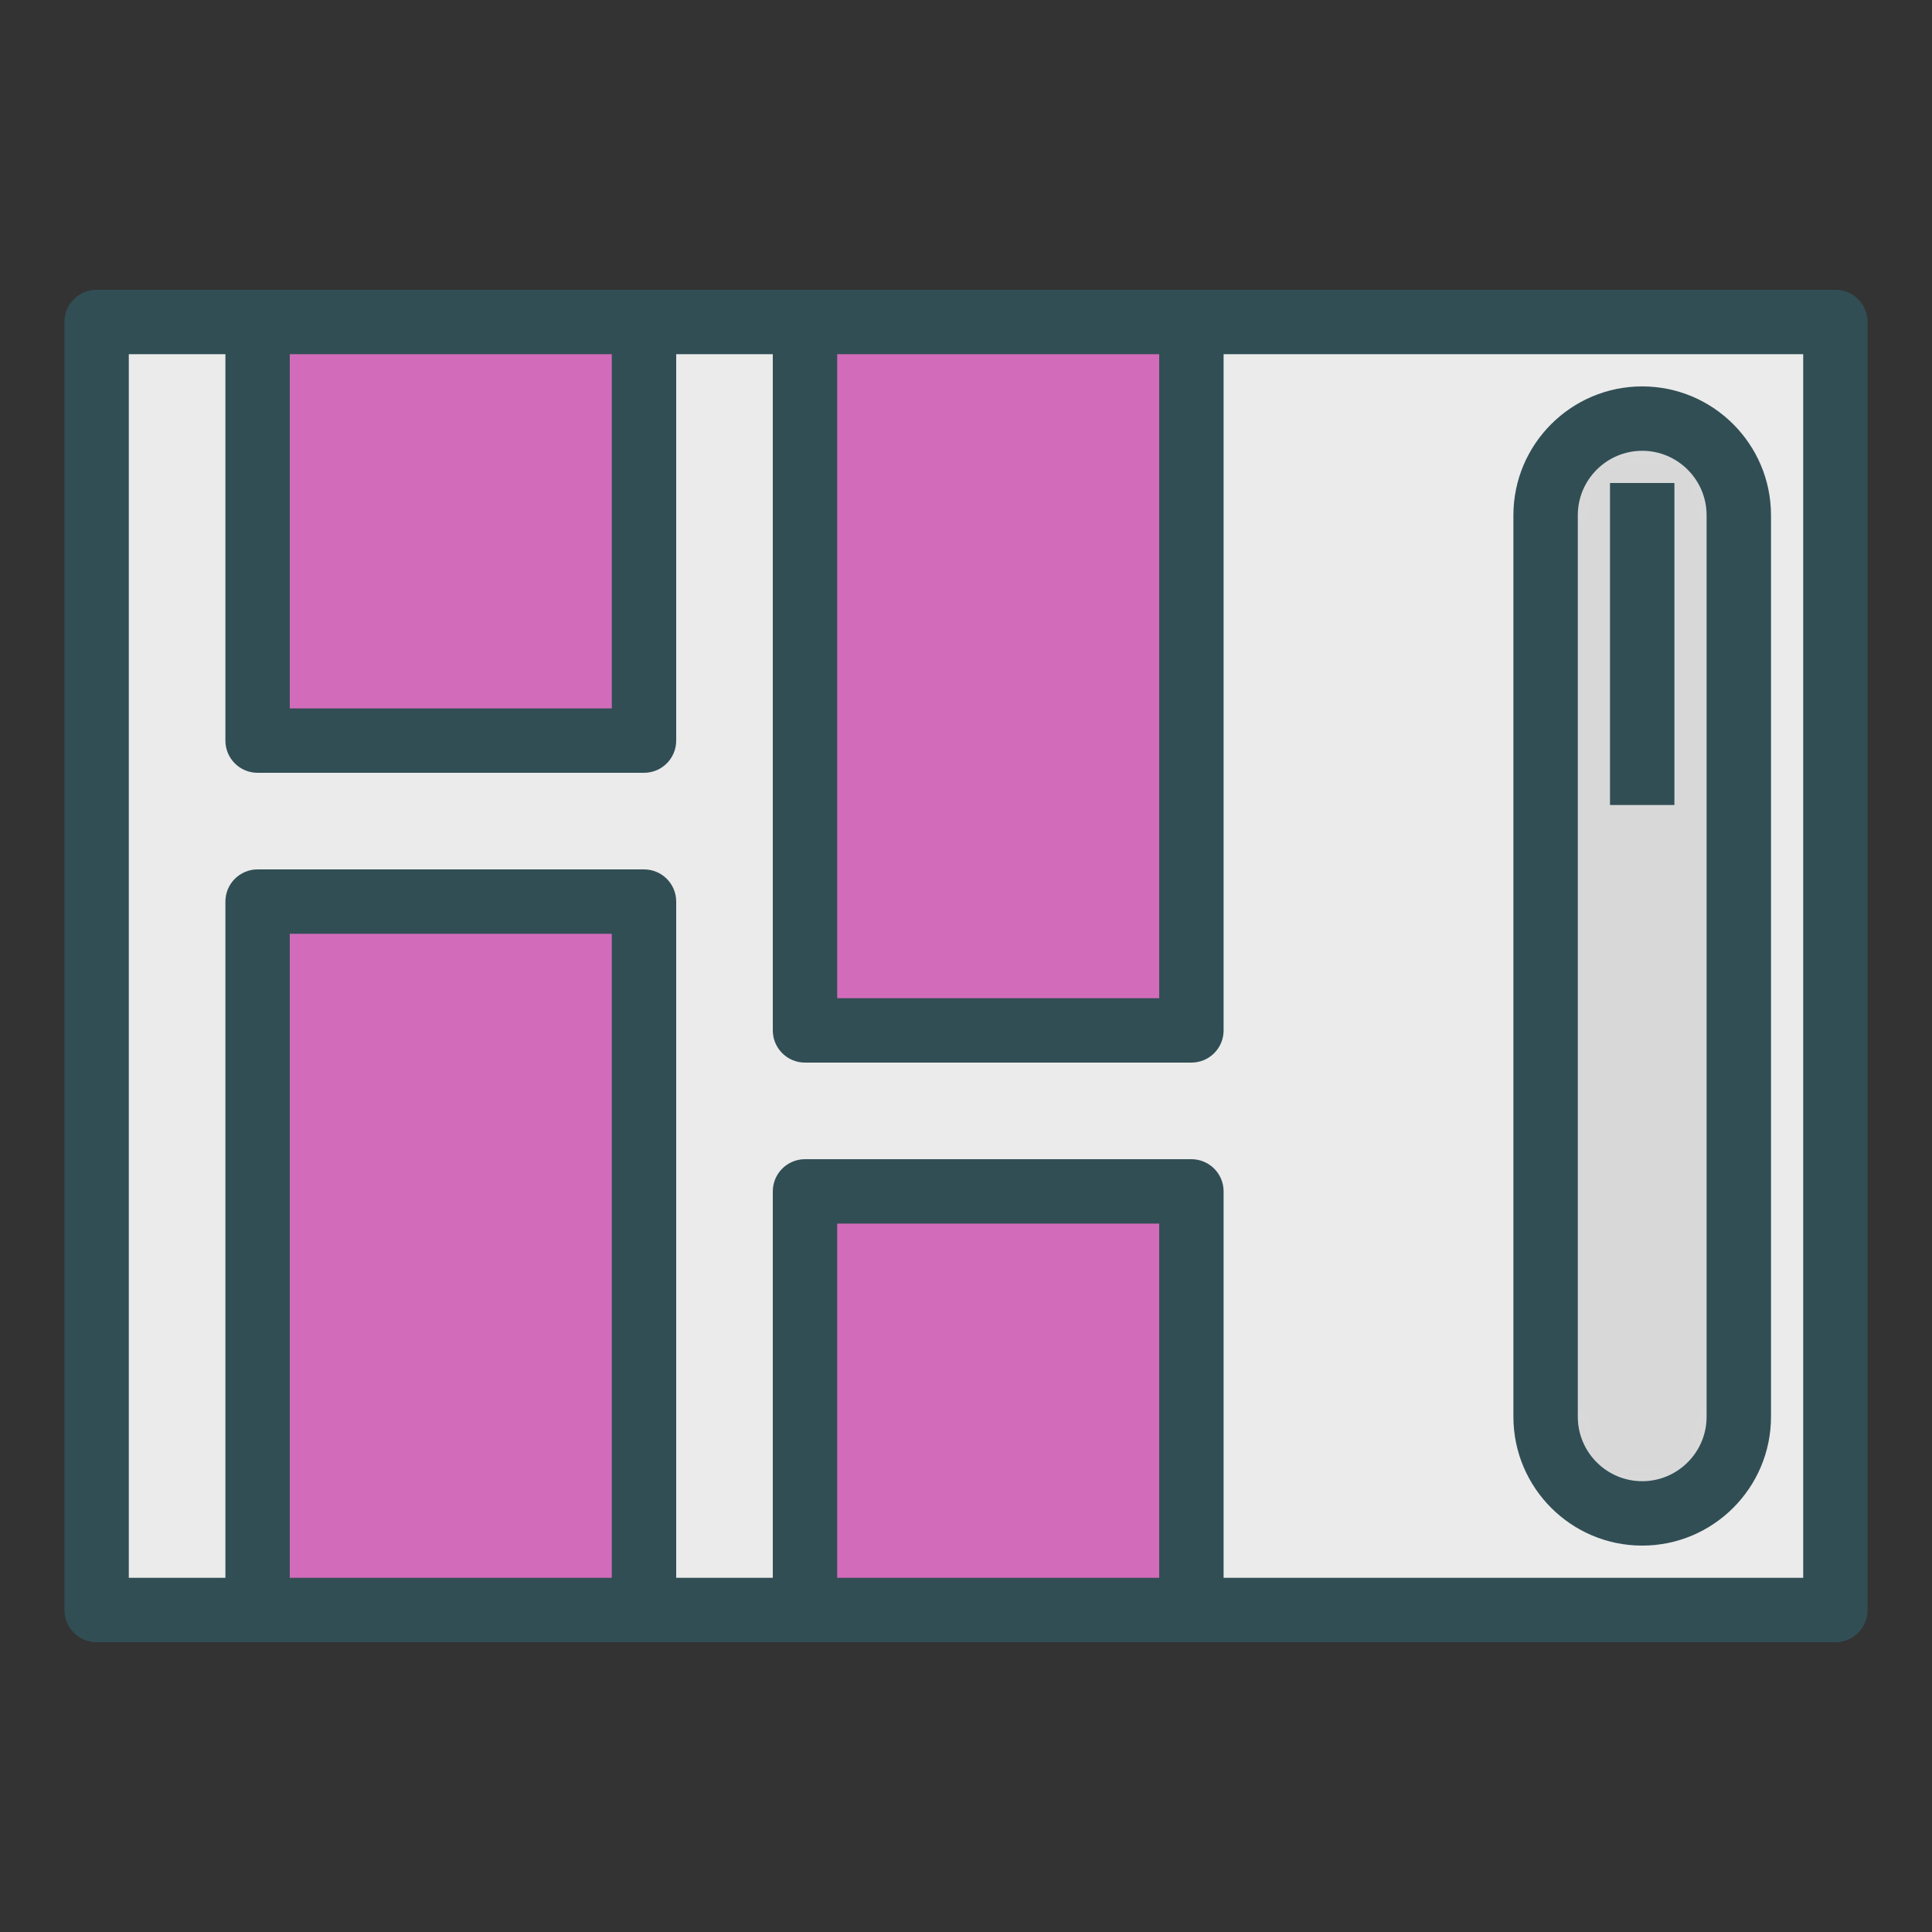 <?xml version="1.0" encoding="UTF-8" standalone="no"?>
<svg width="60px" height="60px" viewBox="0 0 60 60" version="1.1" xmlns="http://www.w3.org/2000/svg" xmlns:xlink="http://www.w3.org/1999/xlink" xmlns:sketch="http://www.bohemiancoding.com/sketch/ns">
    <rect x="0" y="0" width="60" height="60" fill="#333333" stroke="none"/>
    <!-- Generator: Sketch 3.3.3 (12081) - http://www.bohemiancoding.com/sketch -->
    <title>Scrollpics</title>
    <desc>Created with Sketch.</desc>
    <defs>
        <path id="path-1" d="M0,3.002 C0,1.344 1.346,0 3,0 C4.657,0 6,1.343 6,3.002 L6,30.998 C6,32.656 4.653,34 3,34 C1.343,34 0,32.657 0,30.998 L0,3.002 L0,3.002 Z"></path>
        <path id="path-3" d="M0,0 L0,8"></path>
    </defs>
    <g id="outlined" stroke="none" stroke-width="1" fill="none" fill-rule="evenodd" sketch:type="MSPage">
        <g id="Interface_sliced" sketch:type="MSLayerGroup" transform="translate(-480, -2160)">
            <g id="Imported-Layers" transform="translate(2, 4)">
                <path d="M481,2166 L535,2166 L535,2206 L481,2206 L481,2166 Z" id="Fill-1965" fill="#EBEBEB" sketch:type="MSShapeGroup"></path>
                <path d="M535,2207 L481,2207 C480.447,2207 480,2206.553 480,2206 L480,2166 C480,2165.447 480.447,2165 481,2165 L535,2165 C535.553,2165 536,2165.447 536,2166 L536,2206 C536,2206.553 535.553,2207 535,2207 L535,2207 Z M482,2205 L534,2205 L534,2167 L482,2167 L482,2205 Z" id="Fill-1967" fill="#314E55" sketch:type="MSShapeGroup"></path>
                <g id="Group-1970" transform="translate(526, 2169)">
                    <mask id="mask-2" sketch:name="Clip 1969" fill="white">
                        <use xlink:href="#path-1"></use>
                    </mask>
                    <g id="Clip-1969"></g>
                    <path d="M0,0 L6,0 L6,34 L0,34 L0,0 Z" id="Fill-1968" fill="#D8D8D8" sketch:type="MSShapeGroup" mask="url(#mask-2)"></path>
                </g>
                <path d="M529,2204 C526.794,2204 525,2202.205 525,2199.998 L525,2172.002 C525,2169.795 526.794,2168 529,2168 C531.206,2168 533,2169.795 533,2172.002 L533,2199.998 C533,2202.205 531.206,2204 529,2204 L529,2204 Z M529,2170 C527.898,2170 527,2170.898 527,2172.002 L527,2199.998 C527,2201.102 527.898,2202 529,2202 C530.102,2202 531,2201.102 531,2199.998 L531,2172.002 C531,2170.898 530.102,2170 529,2170 L529,2170 Z" id="Fill-1971" fill="#314E55" sketch:type="MSShapeGroup"></path>
                <g id="Group-1974" transform="translate(529, 2172)">
                    <mask id="mask-4" sketch:name="Clip 1973" fill="white">
                        <use xlink:href="#path-3"></use>
                    </mask>
                    <g id="Clip-1973"></g>
                    <path d="M0,8 L0,0 L0,8" id="Fill-1972" fill="#D8D8D8" sketch:type="MSShapeGroup" mask="url(#mask-4)"></path>
                </g>
                <path d="M528,2171 L530,2171 L530,2181 L528,2181 L528,2171 Z" id="Fill-1975" fill="#314E55" sketch:type="MSShapeGroup"></path>
                <path d="M486,2166 L498,2166 L498,2179 L486,2179 L486,2166 Z" id="Fill-1976" fill="#D26CBA" sketch:type="MSShapeGroup"></path>
                <path d="M498,2180 L486,2180 C485.447,2180 485,2179.553 485,2179 L485,2166 C485,2165.447 485.447,2165 486,2165 L498,2165 C498.553,2165 499,2165.447 499,2166 L499,2179 C499,2179.553 498.553,2180 498,2180 L498,2180 Z M487,2178 L497,2178 L497,2167 L487,2167 L487,2178 Z" id="Fill-1978" fill="#314E55" sketch:type="MSShapeGroup"></path>
                <path d="M503,2193 L515,2193 L515,2206 L503,2206 L503,2193 Z" id="Fill-1979" fill="#D26CBA" sketch:type="MSShapeGroup"></path>
                <path d="M515,2207 L503,2207 C502.447,2207 502,2206.553 502,2206 L502,2193 C502,2192.447 502.447,2192 503,2192 L515,2192 C515.553,2192 516,2192.447 516,2193 L516,2206 C516,2206.553 515.553,2207 515,2207 L515,2207 Z M504,2205 L514,2205 L514,2194 L504,2194 L504,2205 Z" id="Fill-1981" fill="#314E55" sketch:type="MSShapeGroup"></path>
                <path d="M486,2184 L498,2184 L498,2206 L486,2206 L486,2184 Z" id="Fill-1982" fill="#D26CBA" sketch:type="MSShapeGroup"></path>
                <path d="M498,2207 L486,2207 C485.447,2207 485,2206.553 485,2206 L485,2184 C485,2183.447 485.447,2183 486,2183 L498,2183 C498.553,2183 499,2183.447 499,2184 L499,2206 C499,2206.553 498.553,2207 498,2207 L498,2207 Z M487,2205 L497,2205 L497,2185 L487,2185 L487,2205 Z" id="Fill-1984" fill="#314E55" sketch:type="MSShapeGroup"></path>
                <path d="M503,2166 L515,2166 L515,2188 L503,2188 L503,2166 Z" id="Fill-1985" fill="#D26CBA" sketch:type="MSShapeGroup"></path>
                <path d="M515,2189 L503,2189 C502.447,2189 502,2188.553 502,2188 L502,2166 C502,2165.447 502.447,2165 503,2165 L515,2165 C515.553,2165 516,2165.447 516,2166 L516,2188 C516,2188.553 515.553,2189 515,2189 L515,2189 Z M504,2187 L514,2187 L514,2167 L504,2167 L504,2187 Z" id="Fill-1987" fill="#314E55" sketch:type="MSShapeGroup"></path>
            </g>
        </g>
    </g>
</svg>